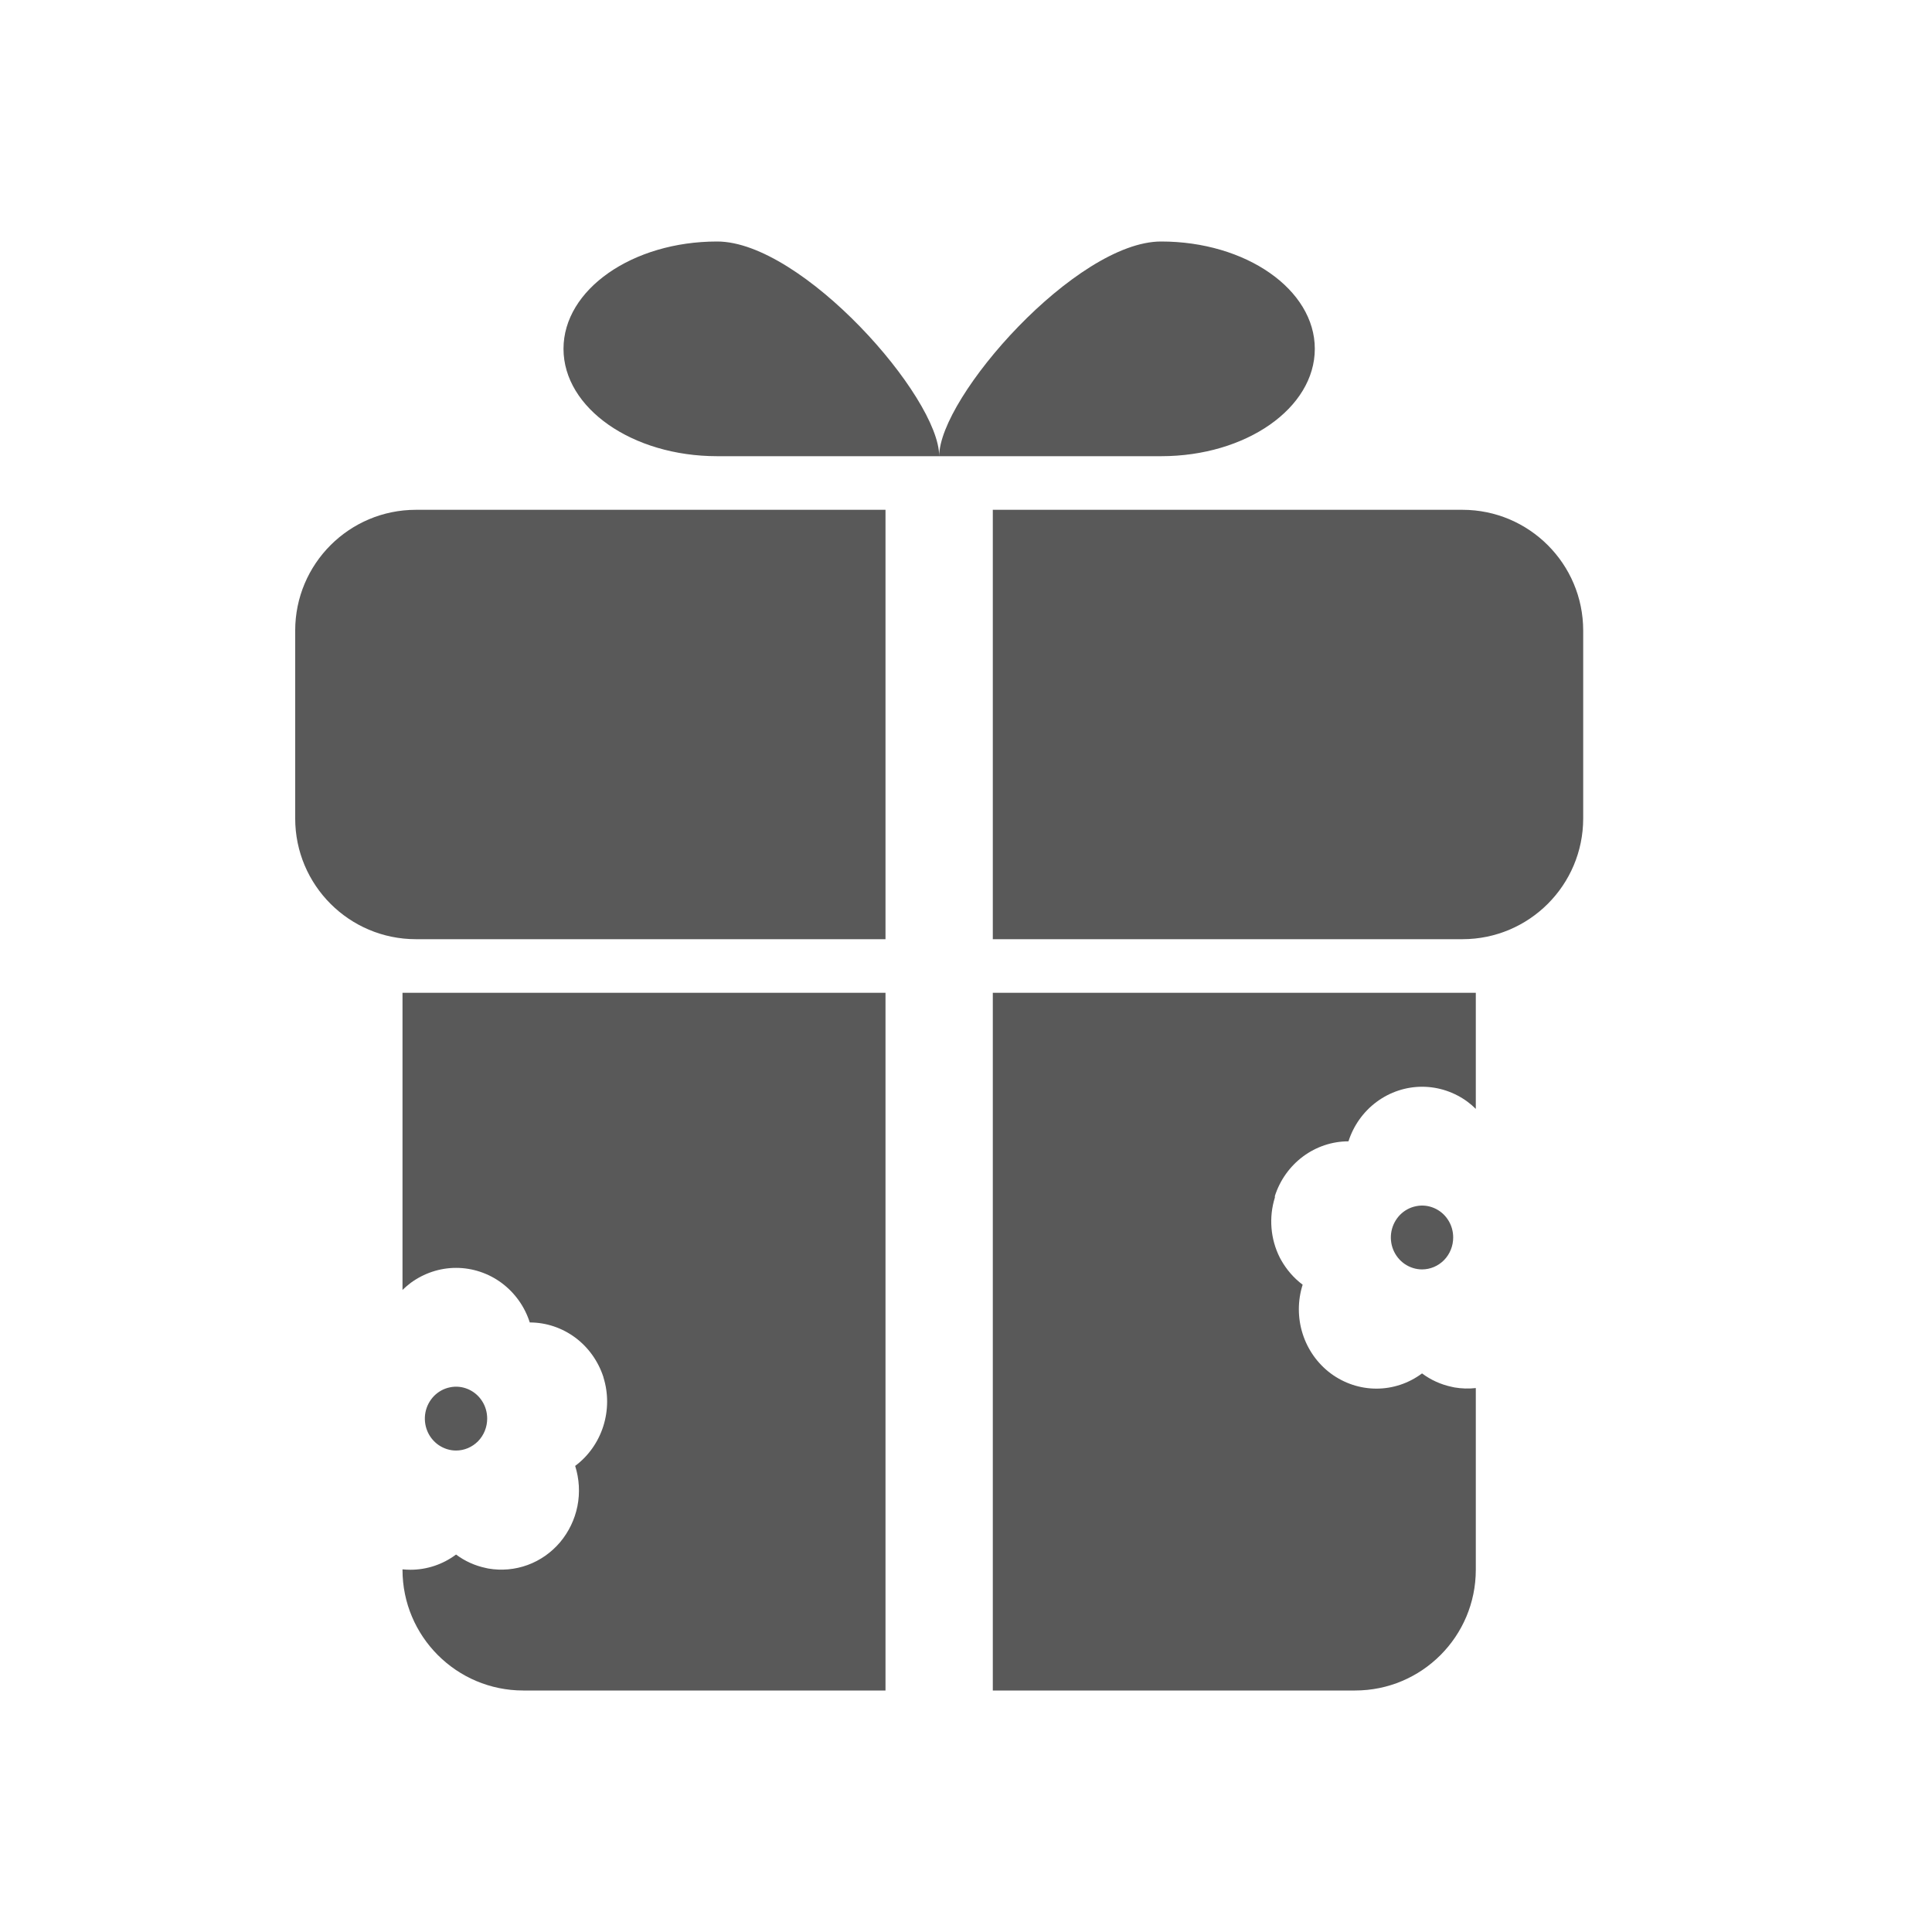 <svg width="24" height="24" viewBox="0 0 24 24" fill="none" xmlns="http://www.w3.org/2000/svg">
<path fill-rule="evenodd" clip-rule="evenodd" d="M8.909 5.667H11.667H14.424C15.479 5.667 16.333 5.07 16.333 4.333C16.333 3.597 15.479 3 14.424 3C13.37 3 11.667 4.93 11.667 5.667C11.667 4.93 9.963 3 8.909 3C7.855 3 7 3.597 7 4.333C7 5.07 7.855 5.667 8.909 5.667ZM3.667 7.833C3.667 7.005 4.338 6.333 5.167 6.333H11V11.667H5.167C4.338 11.667 3.667 10.995 3.667 10.167V7.833ZM18.167 6.333C18.995 6.333 19.667 7.005 19.667 7.833V10.167C19.667 10.995 18.995 11.667 18.167 11.667H12.333V6.333H18.167ZM5 12.333H11V21H6.5C5.672 21 5 20.328 5 19.5V19.495C5.033 19.498 5.066 19.5 5.099 19.5C5.302 19.5 5.501 19.434 5.665 19.311C5.775 19.393 5.901 19.45 6.035 19.478L6.067 19.485C6.23 19.513 6.398 19.498 6.554 19.441C6.71 19.384 6.848 19.287 6.957 19.159C7.065 19.03 7.14 18.876 7.173 18.71C7.206 18.544 7.196 18.372 7.145 18.21C7.309 18.088 7.431 17.915 7.494 17.718C7.557 17.52 7.558 17.307 7.496 17.11V17.107C7.432 16.91 7.31 16.738 7.146 16.616C6.981 16.494 6.784 16.428 6.581 16.428C6.518 16.23 6.395 16.059 6.231 15.937C6.067 15.816 5.869 15.75 5.666 15.75C5.463 15.75 5.266 15.816 5.101 15.937C5.066 15.964 5.032 15.993 5 16.024V12.333ZM12.333 12.333H18.333V13.775C18.301 13.743 18.267 13.714 18.231 13.687C18.067 13.566 17.869 13.5 17.666 13.5C17.463 13.5 17.266 13.566 17.102 13.687C16.937 13.809 16.815 13.98 16.751 14.178C16.549 14.178 16.351 14.244 16.187 14.366C16.023 14.488 15.9 14.66 15.837 14.857V14.876C15.76 15.123 15.782 15.392 15.898 15.622L15.913 15.65C15.981 15.771 16.072 15.877 16.182 15.959C16.119 16.157 16.119 16.371 16.182 16.569C16.245 16.767 16.367 16.939 16.532 17.062C16.697 17.184 16.895 17.25 17.099 17.25C17.302 17.25 17.5 17.184 17.665 17.061C17.775 17.143 17.901 17.2 18.035 17.228L18.067 17.235C18.155 17.25 18.245 17.253 18.333 17.243V19.5C18.333 20.328 17.662 21 16.833 21H12.333V12.333ZM17.665 15.769C17.588 15.769 17.514 15.745 17.45 15.702C17.386 15.658 17.337 15.597 17.307 15.524C17.278 15.452 17.27 15.372 17.285 15.295C17.3 15.218 17.337 15.148 17.391 15.092C17.445 15.037 17.514 14.999 17.59 14.984C17.665 14.968 17.742 14.976 17.813 15.006C17.884 15.036 17.945 15.087 17.987 15.152C18.03 15.217 18.052 15.294 18.052 15.372C18.052 15.477 18.012 15.578 17.939 15.653C17.866 15.727 17.768 15.769 17.665 15.769ZM5.45 17.952C5.514 17.995 5.588 18.019 5.665 18.019C5.768 18.019 5.866 17.977 5.939 17.903C6.012 17.828 6.052 17.727 6.052 17.622C6.052 17.544 6.03 17.467 5.987 17.402C5.945 17.337 5.884 17.286 5.813 17.256C5.742 17.226 5.665 17.218 5.589 17.234C5.514 17.249 5.445 17.287 5.391 17.342C5.337 17.398 5.3 17.468 5.285 17.545C5.27 17.622 5.278 17.702 5.307 17.774C5.336 17.846 5.386 17.908 5.45 17.952Z" fill="#595959"/>
</svg>
